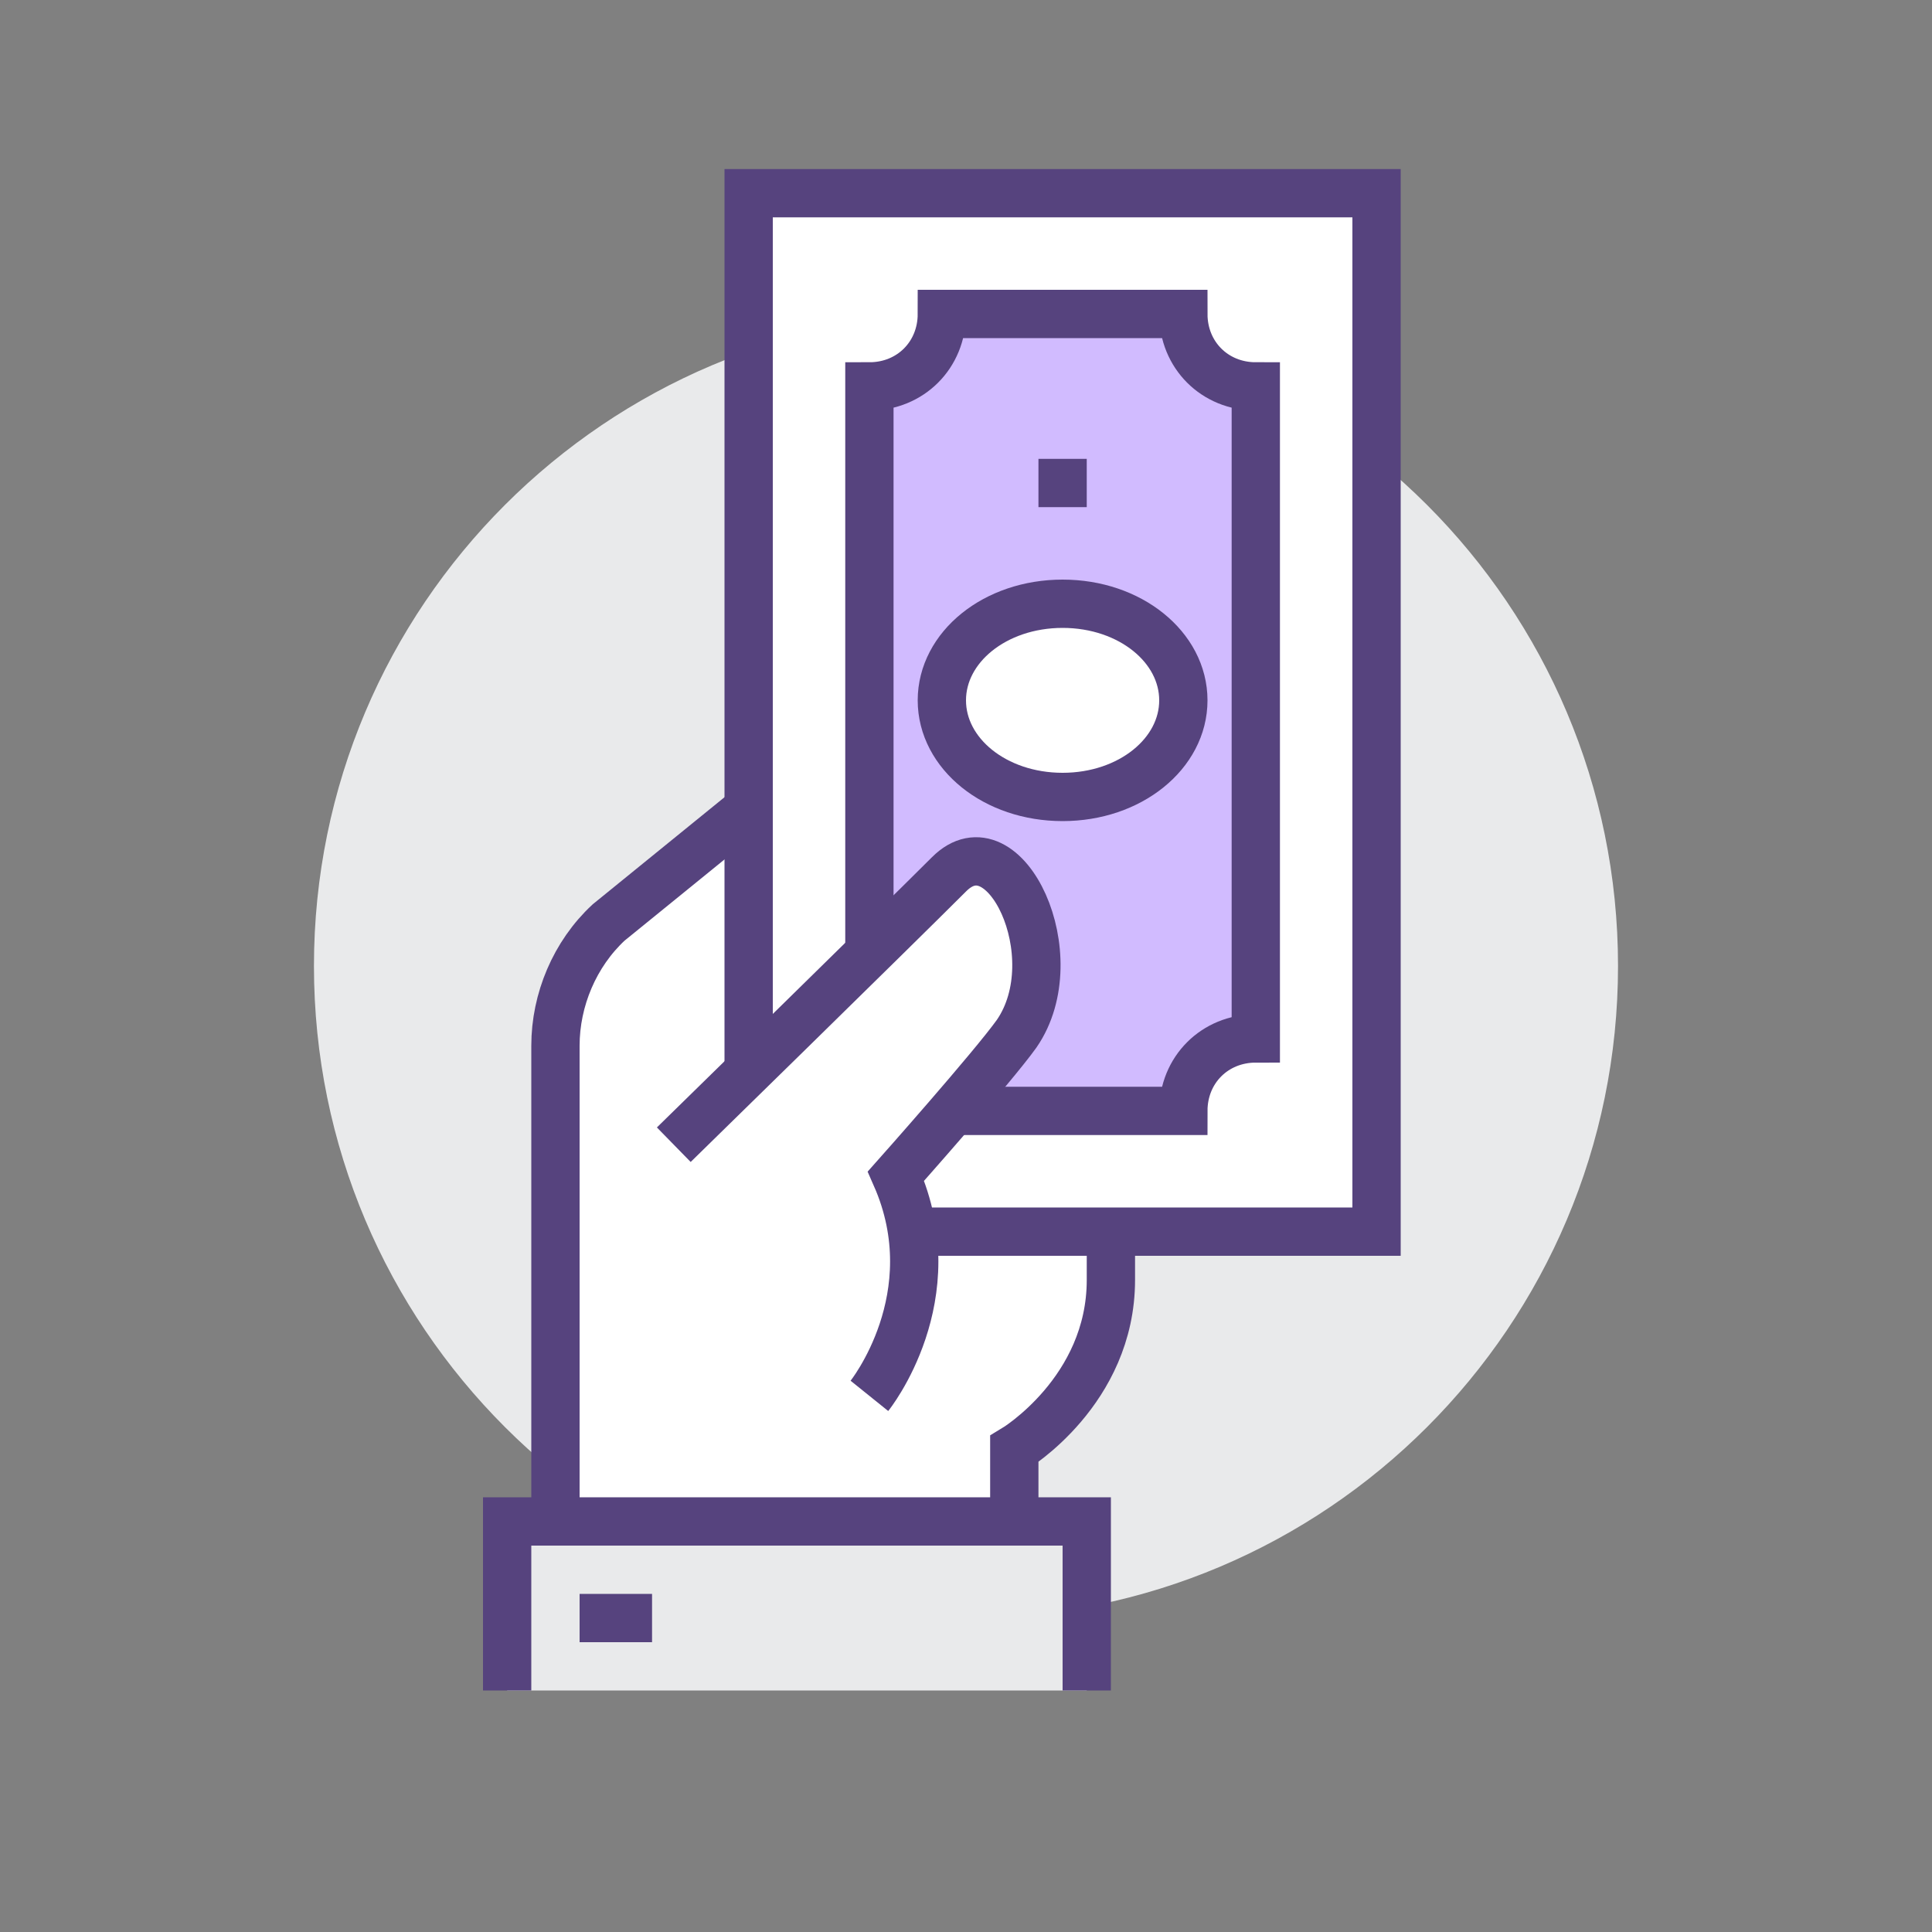 <svg width="80" height="80" viewBox="0 0 80 80" fill="none" xmlns="http://www.w3.org/2000/svg">
<rect x="0" y="0" width="80" height="80" fill="#808080" stroke="none"/>
<path d="M66.999 40C66.999 25.088 54.911 13 40 13C25.088 13 13 25.088 13 40C13 54.912 25.088 67 40 67C54.911 67 66.999 54.912 66.999 40Z" fill="#E9EAEB"/>
<path d="M42 64V60C42 60 46 57.6 46 53C46 45 46 35 46 35L31.6 33L25.2 38.2C23.8 39.5 23 41.4 23 43.3V52.7V64H42Z" fill="white" stroke="#56437E" stroke-width="2" stroke-miterlimit="10"/>
<path d="M31 8V47H36V51H57V8H31Z" fill="white" stroke="#56437E" stroke-width="2" stroke-miterlimit="10"/>
<path d="M52 43V16C50.3 16 49 14.7 49 13H39C39 14.7 37.7 16 36 16V43C37.7 43 39 44.3 39 46H49C49 44.3 50.3 43 52 43Z" fill="#D1BBFF" stroke="#56437E" stroke-width="2" stroke-miterlimit="10"/>
<path d="M44 19V21" stroke="#56437E" stroke-width="2" stroke-miterlimit="10"/>
<path d="M44 25C46.8 25 49 26.8 49 29C49 31.2 46.8 33 44 33C41.2 33 39 31.2 39 29C39 26.8 41.2 25 44 25Z" fill="white" stroke="#56437E" stroke-width="2" stroke-miterlimit="10"/>
<path d="M39.3 36.2C37 38.6 27.9 47.4 27.9 47.4L35.9 57.8C35.9 57.8 39.3 53.7 37 48.7C37 48.7 41 44.2 42 42.8C44.3 39.6 41.6 33.9 39.3 36.2Z" fill="white"/>
<path d="M27.9 47.4C27.9 47.4 37 38.5 39.3 36.2C41.6 33.9 44.3 39.6 42.1 42.8C41.1 44.2 37.1 48.7 37.1 48.7C39.3 53.7 36 57.8 36 57.8" stroke="#56437E" stroke-width="2" stroke-miterlimit="10"/>
<path d="M45 63H21V70H45V63Z" fill="#E9EAEB"/>
<path d="M21 70V63H45V70" stroke="#56437E" stroke-width="2" stroke-miterlimit="10"/>
<path d="M24 67H27" stroke="#56437E" stroke-width="2" stroke-miterlimit="10"/>
</svg>
